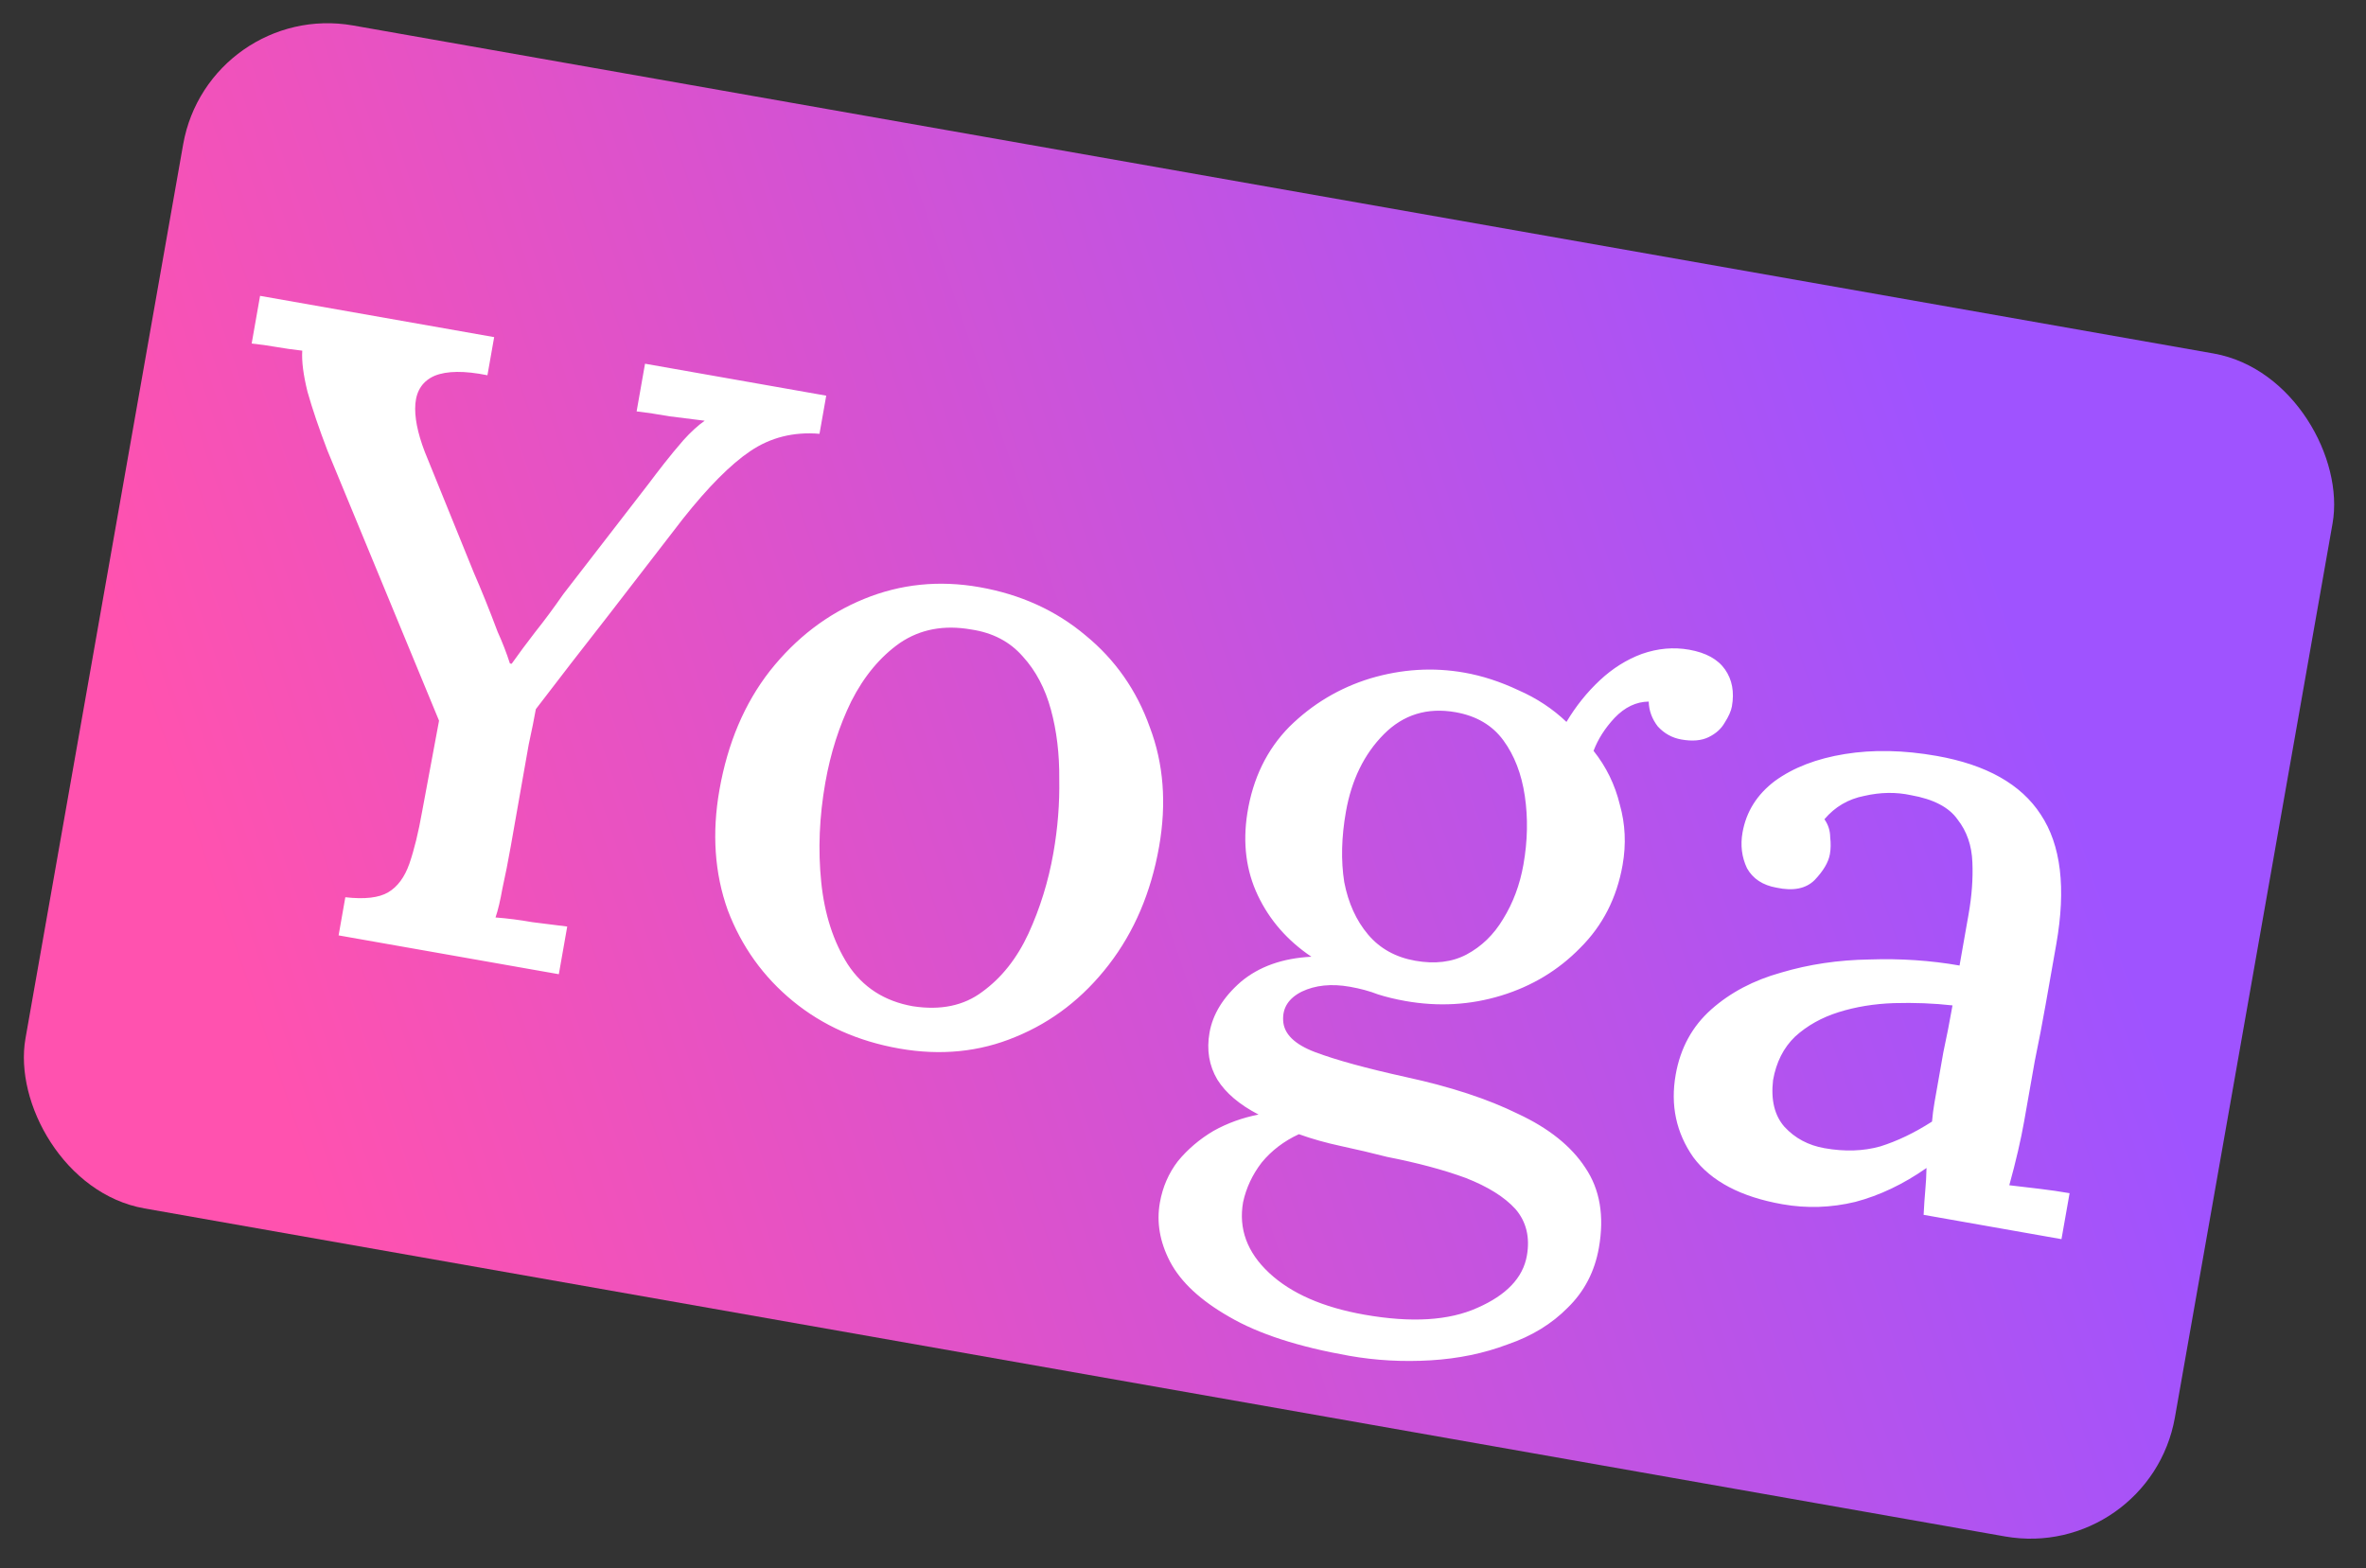 <svg width="258" height="171" viewBox="0 0 258 171" fill="none" xmlns="http://www.w3.org/2000/svg">
<rect x="0" y="0" width="258" height="171" fill="#333333" stroke="none"/>
<rect x="22.748" width="238" height="131" rx="16" transform="rotate(10 22.748 0)" fill="url(#paint0_linear_42_96)"/>
<path d="M36.923 102.011L37.656 97.851C39.759 98.092 41.318 97.912 42.333 97.311C43.349 96.711 44.116 95.676 44.635 94.208C45.165 92.677 45.63 90.776 46.03 88.507L47.875 78.597L35.714 49.158C34.78 46.719 34.053 44.576 33.533 42.73C33.077 40.895 32.886 39.399 32.96 38.242C31.941 38.127 30.99 37.992 30.107 37.837C29.225 37.681 28.337 37.557 27.443 37.465L28.36 32.265L53.886 36.766L53.153 40.925C50.643 40.418 48.722 40.437 47.392 40.982C46.124 41.538 45.425 42.552 45.295 44.024C45.177 45.433 45.518 47.183 46.319 49.274L51.688 62.503C52.059 63.348 52.47 64.331 52.923 65.45C53.375 66.57 53.822 67.721 54.264 68.903C54.779 70.034 55.226 71.185 55.604 72.357L55.793 72.39C56.572 71.293 57.424 70.143 58.351 68.942C59.352 67.689 60.375 66.309 61.42 64.804L70.767 52.707C71.193 52.132 71.742 51.417 72.412 50.56C73.083 49.704 73.786 48.853 74.52 48.007C75.328 47.11 76.103 46.402 76.844 45.883C75.698 45.746 74.427 45.587 73.029 45.405C71.706 45.172 70.502 44.992 69.42 44.866L70.337 39.666L90.096 43.15L89.362 47.31C86.545 47.073 84.029 47.702 81.816 49.197C79.677 50.639 77.229 53.099 74.471 56.577C71.691 60.181 68.953 63.728 66.259 67.217C63.575 70.643 60.965 74.017 58.43 77.339C58.252 78.347 57.993 79.634 57.652 81.199C57.374 82.774 57.096 84.35 56.818 85.926C56.541 87.501 56.296 88.888 56.085 90.085C55.885 91.22 55.757 91.945 55.702 92.26C55.401 93.962 55.098 95.5 54.79 96.876C54.557 98.199 54.305 99.26 54.034 100.057C55.317 100.153 56.652 100.323 58.038 100.568C59.499 100.761 60.771 100.92 61.853 101.046L60.937 106.245L36.923 102.011ZM98.043 114.348C93.568 113.559 89.712 111.839 86.475 109.189C83.238 106.539 80.865 103.228 79.356 99.258C77.92 95.235 77.62 90.861 78.453 86.134C79.353 81.028 81.188 76.705 83.957 73.164C86.8 69.571 90.218 66.957 94.21 65.322C98.203 63.686 102.405 63.257 106.817 64.035C111.292 64.824 115.143 66.576 118.368 69.289C121.605 71.939 123.942 75.276 125.377 79.298C126.886 83.268 127.224 87.617 126.391 92.344C125.513 97.323 123.684 101.615 120.904 105.219C118.124 108.823 114.737 111.443 110.745 113.078C106.815 114.725 102.581 115.148 98.043 114.348ZM99.538 109.738C102.575 110.208 105.105 109.679 107.129 108.152C109.216 106.635 110.888 104.525 112.144 101.822C113.412 99.056 114.318 96.129 114.863 93.041C115.341 90.331 115.555 87.639 115.507 84.966C115.532 82.241 115.23 79.718 114.599 77.398C113.969 75.077 112.945 73.142 111.529 71.592C110.123 69.98 108.249 68.999 105.906 68.651C102.944 68.129 100.356 68.615 98.143 70.109C95.993 71.615 94.221 73.739 92.827 76.483C91.508 79.175 90.565 82.128 89.998 85.342C89.342 89.061 89.192 92.674 89.549 96.181C89.905 99.688 90.871 102.686 92.447 105.173C94.087 107.672 96.45 109.193 99.538 109.738ZM147.123 147.86C141.577 146.882 137.213 145.463 134.032 143.602C130.903 141.815 128.754 139.812 127.586 137.591C126.469 135.445 126.1 133.3 126.478 131.157C126.778 129.455 127.434 127.946 128.446 126.63C129.521 125.325 130.82 124.222 132.344 123.321C133.857 122.483 135.488 121.893 137.238 121.552C135.154 120.469 133.656 119.198 132.744 117.737C131.843 116.214 131.559 114.506 131.892 112.616C132.248 110.599 133.386 108.752 135.306 107.076C137.289 105.411 139.854 104.499 143.002 104.339C140.388 102.578 138.441 100.35 137.162 97.655C135.882 94.96 135.5 91.968 136.015 88.68C136.619 84.887 138.148 81.745 140.602 79.253C143.119 76.772 146.06 75.017 149.426 73.986C152.856 72.966 156.272 72.755 159.676 73.356C161.629 73.7 163.596 74.339 165.576 75.273C167.567 76.144 169.314 77.297 170.815 78.732C171.831 77.026 173.039 75.517 174.44 74.204C175.842 72.892 177.376 71.928 179.045 71.312C180.776 70.707 182.492 70.555 184.194 70.855C186.022 71.178 187.325 71.895 188.104 73.007C188.883 74.119 189.133 75.463 188.855 77.039C188.766 77.543 188.498 78.145 188.049 78.846C187.675 79.495 187.097 80.01 186.314 80.392C185.532 80.774 184.542 80.86 183.345 80.648C182.336 80.471 181.478 79.994 180.77 79.22C180.136 78.393 179.807 77.49 179.785 76.512C178.417 76.53 177.175 77.124 176.059 78.292C175.018 79.408 174.254 80.605 173.769 81.884C175.152 83.623 176.107 85.579 176.633 87.751C177.234 89.872 177.335 92.066 176.935 94.335C176.301 97.928 174.763 100.939 172.32 103.367C169.94 105.807 167.067 107.543 163.701 108.574C160.335 109.605 156.856 109.804 153.263 109.17C152.192 108.981 151.194 108.74 150.271 108.448C149.359 108.092 148.336 107.814 147.201 107.614C145.184 107.258 143.431 107.437 141.94 108.149C140.513 108.872 139.84 109.923 139.922 111.302C139.993 112.744 141.155 113.891 143.409 114.744C145.664 115.596 148.98 116.506 153.359 117.473C158.178 118.518 162.233 119.85 165.521 121.47C168.884 123.037 171.333 124.997 172.869 127.347C174.467 129.708 174.96 132.622 174.349 136.089C173.893 138.673 172.763 140.846 170.958 142.607C169.215 144.379 167.03 145.716 164.402 146.617C161.825 147.593 159.026 148.171 156.005 148.354C152.983 148.536 150.023 148.371 147.123 147.86ZM148.791 143.377C153.896 144.278 158.002 144.027 161.109 142.625C164.279 141.234 166.074 139.341 166.497 136.946C166.852 134.929 166.437 133.231 165.25 131.852C164.053 130.536 162.238 129.404 159.806 128.455C157.425 127.581 154.57 126.817 151.241 126.165C149.625 125.75 147.971 125.361 146.28 124.998C144.59 124.635 143.042 124.2 141.637 123.692C140.009 124.445 138.658 125.474 137.583 126.779C136.571 128.095 135.895 129.536 135.554 131.1C135.043 133.999 135.987 136.57 138.386 138.813C140.785 141.056 144.253 142.577 148.791 143.377ZM154.33 104.777C156.473 105.155 158.332 104.93 159.908 104.103C161.558 103.224 162.89 101.932 163.906 100.226C164.995 98.469 165.735 96.487 166.124 94.281C166.579 91.697 166.629 89.204 166.273 86.802C165.917 84.399 165.136 82.377 163.931 80.735C162.726 79.092 160.989 78.071 158.72 77.671C155.631 77.127 153.02 77.933 150.884 80.091C148.749 82.249 147.376 85.062 146.765 88.528C146.276 91.301 146.215 93.858 146.582 96.197C147.024 98.484 147.89 100.392 149.18 101.919C150.471 103.446 152.187 104.399 154.33 104.777ZM209.761 132.487C209.813 131.457 209.874 130.558 209.944 129.79C210.015 129.023 210.059 128.218 210.077 127.377C207.557 129.142 204.967 130.375 202.309 131.076C199.662 131.714 197.015 131.799 194.368 131.333C189.83 130.533 186.589 128.824 184.646 126.207C182.777 123.538 182.137 120.533 182.726 117.192C183.238 114.293 184.533 111.922 186.613 110.079C188.692 108.236 191.235 106.898 194.242 106.063C197.26 105.165 200.463 104.69 203.851 104.638C207.251 104.523 210.527 104.743 213.678 105.298L214.661 99.72C215.017 97.704 215.156 95.811 215.078 94.042C215.011 92.211 214.473 90.654 213.464 89.371C212.53 88.037 210.834 87.153 208.376 86.719C206.748 86.367 205.054 86.394 203.293 86.798C201.543 87.139 200.093 87.988 198.944 89.346C199.36 89.939 199.569 90.593 199.573 91.308C199.651 91.972 199.64 92.588 199.54 93.155C199.384 94.037 198.828 94.979 197.872 95.98C196.927 96.918 195.546 97.195 193.729 96.809C192.216 96.543 191.139 95.833 190.498 94.68C189.93 93.475 189.769 92.179 190.013 90.793C190.413 88.524 191.588 86.651 193.538 85.175C195.551 83.711 198.096 82.73 201.173 82.233C204.25 81.735 207.585 81.803 211.178 82.437C216.598 83.393 220.382 85.522 222.529 88.825C224.739 92.139 225.305 96.853 224.227 102.967C223.827 105.236 223.444 107.41 223.077 109.49C222.71 111.57 222.312 113.644 221.882 115.713C221.515 117.793 221.126 119.999 220.715 122.331C220.548 123.277 220.328 124.342 220.054 125.529C219.78 126.715 219.463 127.959 219.103 129.26C220.186 129.386 221.3 129.518 222.446 129.655C223.591 129.792 224.668 129.949 225.677 130.127L224.793 135.138L209.761 132.487ZM212.911 109.647C210.872 109.418 208.742 109.335 206.521 109.398C204.364 109.472 202.356 109.801 200.499 110.383C198.641 110.965 197.055 111.855 195.739 113.053C194.486 114.262 193.687 115.843 193.343 117.797C193.091 119.962 193.506 121.66 194.589 122.891C195.735 124.133 197.19 124.909 198.955 125.22C201.161 125.609 203.187 125.544 205.033 125.025C206.89 124.443 208.772 123.54 210.677 122.316C210.737 121.611 210.827 120.913 210.949 120.219C211.083 119.463 211.222 118.675 211.366 117.856C211.466 117.288 211.65 116.248 211.916 114.736C212.257 113.171 212.589 111.475 212.911 109.647Z" fill="white"/>
<defs>
<linearGradient id="paint0_linear_42_96" x1="22.748" y1="65.5" x2="194.825" y2="-28.964" gradientUnits="userSpaceOnUse">
<stop stop-color="#FF52AF"/>
<stop offset="1" stop-color="#9F53FF"/>
</linearGradient>
</defs>
</svg>
